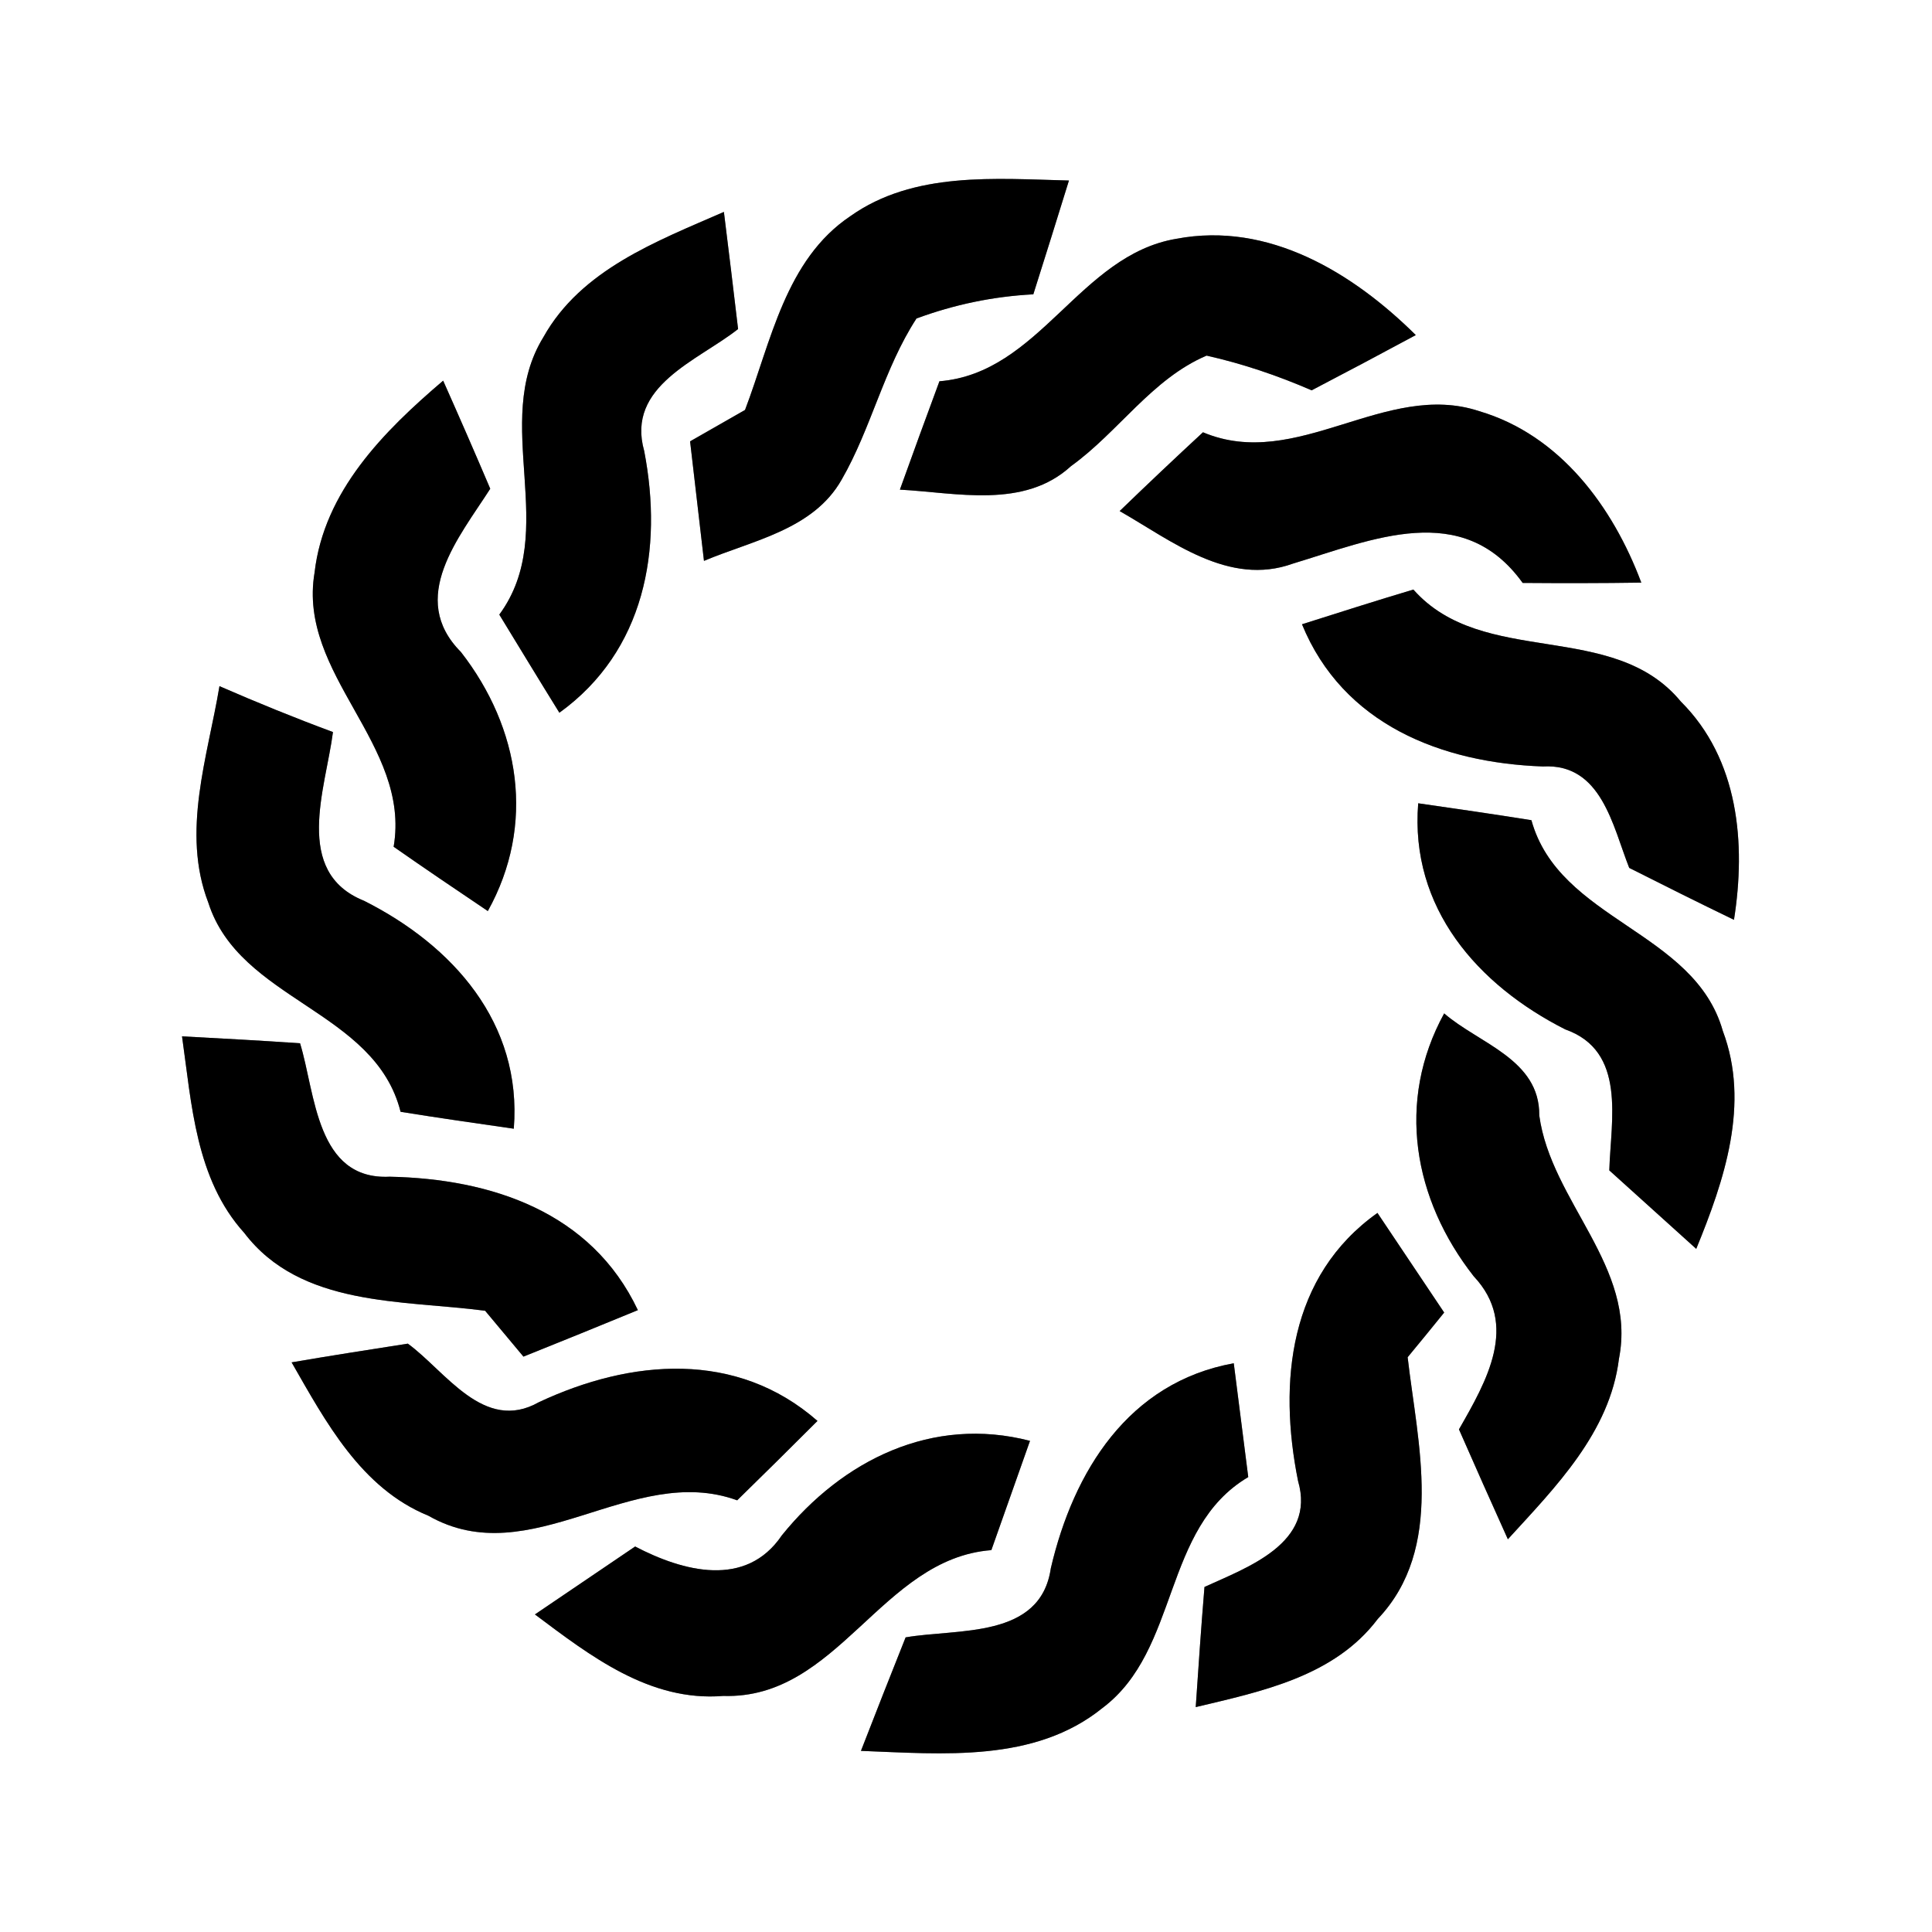 <?xml version="1.0" encoding="UTF-8" ?>
<!DOCTYPE svg PUBLIC "-//W3C//DTD SVG 1.1//EN" "http://www.w3.org/Graphics/SVG/1.1/DTD/svg11.dtd">
<svg width="64pt" height="64pt" viewBox="0 0 64 64" version="1.1" xmlns="http://www.w3.org/2000/svg">
<rect x="0" y="0" width="64" height="64" fill="#808080" stroke="none"/>
<g id="#ffffffff">
<path fill="#ffffff" opacity="1.00" d=" M 0.00 0.00 L 64.00 0.00 L 64.00 64.00 L 0.00 64.00 L 0.00 0.00 M 28.17 7.16 C 26.02 8.60 25.54 11.32 24.68 13.58 C 24.23 13.84 23.32 14.36 22.86 14.62 C 22.98 15.61 23.20 17.59 23.32 18.58 C 24.93 17.90 26.94 17.55 27.88 15.89 C 28.86 14.19 29.28 12.21 30.36 10.55 C 31.61 10.09 32.89 9.82 34.23 9.75 C 34.63 8.49 35.02 7.24 35.41 5.98 C 32.98 5.92 30.27 5.67 28.17 7.16 M 18.00 11.17 C 16.25 14.01 18.57 17.60 16.54 20.36 C 17.20 21.44 17.86 22.53 18.53 23.61 C 21.36 21.57 21.97 18.20 21.34 14.94 C 20.73 12.78 23.12 11.95 24.45 10.90 C 24.30 9.61 24.14 8.32 23.98 7.02 C 21.76 7.99 19.25 8.93 18.00 11.17 M 31.12 12.63 C 30.68 13.82 30.24 15.02 29.81 16.22 C 31.69 16.32 33.92 16.87 35.48 15.44 C 37.05 14.31 38.16 12.55 39.97 11.78 C 41.17 12.05 42.32 12.44 43.45 12.93 C 44.60 12.33 45.75 11.72 46.90 11.10 C 44.82 9.04 42.03 7.33 38.97 7.91 C 35.75 8.45 34.45 12.36 31.12 12.63 M 10.42 18.97 C 9.85 22.36 13.62 24.65 13.04 28.05 C 14.07 28.77 15.12 29.48 16.16 30.18 C 17.75 27.32 17.23 24.12 15.27 21.60 C 13.49 19.81 15.21 17.80 16.24 16.19 C 15.73 14.99 15.21 13.80 14.68 12.61 C 12.72 14.28 10.73 16.27 10.42 18.97 M 39.85 14.32 C 38.92 15.18 38.00 16.05 37.09 16.93 C 38.81 17.91 40.70 19.44 42.83 18.67 C 45.45 17.88 48.45 16.54 50.44 19.31 C 51.75 19.32 53.06 19.32 54.37 19.30 C 53.43 16.79 51.68 14.41 49.00 13.62 C 45.89 12.59 42.96 15.63 39.85 14.32 M 43.13 20.68 C 44.49 24.00 47.75 25.27 51.11 25.39 C 53.05 25.28 53.42 27.36 53.97 28.75 C 55.12 29.33 56.28 29.91 57.44 30.47 C 57.84 27.94 57.60 25.15 55.68 23.24 C 53.43 20.51 49.13 22.14 46.82 19.53 C 45.58 19.90 44.36 20.29 43.13 20.68 M 7.27 22.73 C 6.88 25.07 6.00 27.56 6.90 29.90 C 7.94 33.16 12.42 33.45 13.27 36.83 C 14.51 37.03 15.77 37.21 17.02 37.39 C 17.30 33.89 15.00 31.32 12.06 29.84 C 9.69 28.89 10.79 26.12 11.03 24.25 C 9.76 23.78 8.51 23.27 7.27 22.73 M 46.98 26.61 C 46.70 30.08 48.95 32.63 51.85 34.10 C 53.89 34.82 53.36 37.10 53.31 38.77 C 54.27 39.64 55.23 40.50 56.19 41.37 C 57.12 39.10 57.98 36.57 57.07 34.15 C 56.13 30.83 51.65 30.50 50.73 27.17 C 49.48 26.97 48.23 26.79 46.98 26.61 M 6.03 34.33 C 6.35 36.58 6.48 39.06 8.09 40.84 C 9.96 43.30 13.32 43.06 16.07 43.42 C 16.39 43.80 17.02 44.56 17.34 44.94 C 18.61 44.43 19.87 43.92 21.13 43.40 C 19.59 40.14 16.27 39.05 12.91 38.98 C 10.47 39.10 10.45 36.22 9.94 34.56 C 8.64 34.47 7.33 34.40 6.03 34.33 M 47.84 33.57 C 46.24 36.49 46.82 39.73 48.82 42.28 C 50.33 43.88 49.24 45.76 48.33 47.35 C 48.86 48.56 49.40 49.77 49.95 50.99 C 51.53 49.26 53.33 47.45 53.63 45.01 C 54.23 41.96 51.38 39.81 50.99 36.95 C 51.01 35.09 48.99 34.57 47.84 33.57 M 43.00 49.06 C 43.60 51.12 41.32 51.92 39.90 52.57 C 39.79 53.89 39.70 55.22 39.61 56.55 C 41.79 56.03 44.20 55.54 45.64 53.63 C 47.87 51.28 46.96 47.82 46.63 44.96 C 46.94 44.59 47.54 43.85 47.84 43.48 C 47.10 42.38 46.37 41.28 45.63 40.18 C 42.70 42.26 42.34 45.78 43.00 49.06 M 9.66 45.13 C 10.79 47.10 11.96 49.30 14.19 50.21 C 17.59 52.15 20.93 48.43 24.42 49.70 C 25.31 48.83 26.20 47.95 27.08 47.07 C 24.40 44.72 20.90 45.02 17.85 46.45 C 16.03 47.48 14.76 45.42 13.51 44.51 C 12.23 44.71 10.94 44.91 9.66 45.13 M 34.81 51.95 C 34.47 54.30 31.73 53.94 30.00 54.24 C 29.50 55.49 29.01 56.74 28.52 58.00 C 31.22 58.10 34.27 58.40 36.52 56.58 C 39.09 54.65 38.49 50.62 41.35 48.93 C 41.23 47.98 40.99 46.10 40.87 45.16 C 37.38 45.79 35.56 48.74 34.81 51.95 M 25.90 50.86 C 24.71 52.62 22.63 52.06 21.04 51.23 C 19.93 51.98 18.83 52.73 17.72 53.48 C 19.55 54.85 21.52 56.38 23.96 56.18 C 27.77 56.30 29.19 51.63 32.84 51.35 C 33.27 50.14 33.69 48.94 34.12 47.73 C 30.88 46.89 27.91 48.37 25.90 50.86 Z" />
</g>
<g id="#000000ff">
<path fill="#000000" opacity="1.00" d=" M 28.17 7.16 C 30.27 5.67 32.98 5.92 35.41 5.98 C 35.02 7.24 34.63 8.49 34.23 9.75 C 32.89 9.82 31.61 10.09 30.36 10.55 C 29.28 12.21 28.86 14.19 27.88 15.89 C 26.94 17.55 24.93 17.90 23.32 18.58 C 23.20 17.59 22.98 15.61 22.86 14.62 C 23.32 14.36 24.23 13.84 24.68 13.58 C 25.54 11.32 26.02 8.60 28.17 7.16 Z" />
<path fill="#000000" opacity="1.00" d=" M 18.00 11.17 C 19.25 8.93 21.76 7.99 23.98 7.02 C 24.14 8.32 24.30 9.61 24.45 10.90 C 23.12 11.95 20.73 12.78 21.34 14.94 C 21.97 18.20 21.36 21.57 18.53 23.61 C 17.86 22.53 17.20 21.44 16.54 20.36 C 18.57 17.60 16.25 14.01 18.00 11.17 Z" />
<path fill="#000000" opacity="1.00" d=" M 31.12 12.63 C 34.45 12.36 35.75 8.45 38.97 7.91 C 42.03 7.33 44.82 9.04 46.90 11.10 C 45.75 11.72 44.60 12.33 43.45 12.93 C 42.32 12.44 41.17 12.05 39.97 11.78 C 38.16 12.55 37.05 14.31 35.48 15.44 C 33.92 16.87 31.69 16.32 29.81 16.22 C 30.24 15.02 30.68 13.82 31.12 12.63 Z" />
<path fill="#000000" opacity="1.00" d=" M 10.42 18.97 C 10.73 16.27 12.72 14.28 14.68 12.61 C 15.21 13.80 15.73 14.99 16.24 16.19 C 15.21 17.80 13.49 19.81 15.27 21.60 C 17.23 24.12 17.75 27.32 16.16 30.18 C 15.12 29.48 14.07 28.77 13.04 28.05 C 13.62 24.65 9.85 22.36 10.42 18.97 Z" />
<path fill="#000000" opacity="1.00" d=" M 39.85 14.32 C 42.96 15.63 45.89 12.59 49.00 13.62 C 51.68 14.41 53.43 16.79 54.37 19.30 C 53.06 19.32 51.75 19.32 50.44 19.31 C 48.45 16.54 45.45 17.88 42.83 18.67 C 40.70 19.44 38.81 17.91 37.09 16.93 C 38.00 16.05 38.92 15.18 39.85 14.32 Z" />
<path fill="#000000" opacity="1.00" d=" M 43.13 20.68 C 44.36 20.29 45.58 19.90 46.82 19.53 C 49.13 22.14 53.43 20.51 55.68 23.24 C 57.60 25.15 57.84 27.94 57.44 30.47 C 56.28 29.91 55.12 29.33 53.97 28.75 C 53.42 27.36 53.05 25.28 51.11 25.39 C 47.75 25.27 44.49 24.00 43.13 20.68 Z" />
<path fill="#000000" opacity="1.00" d=" M 7.27 22.73 C 8.51 23.27 9.76 23.78 11.03 24.25 C 10.79 26.12 9.69 28.89 12.06 29.84 C 15.00 31.32 17.30 33.89 17.02 37.39 C 15.77 37.21 14.51 37.03 13.27 36.83 C 12.42 33.45 7.94 33.16 6.90 29.90 C 6.00 27.56 6.88 25.07 7.27 22.73 Z" />
<path fill="#000000" opacity="1.00" d=" M 46.98 26.61 C 48.23 26.79 49.48 26.97 50.73 27.17 C 51.65 30.50 56.13 30.83 57.07 34.15 C 57.98 36.57 57.12 39.10 56.19 41.37 C 55.23 40.50 54.27 39.64 53.31 38.77 C 53.36 37.10 53.89 34.82 51.85 34.10 C 48.95 32.63 46.70 30.08 46.98 26.61 Z" />
<path fill="#000000" opacity="1.00" d=" M 6.03 34.33 C 7.33 34.40 8.64 34.47 9.94 34.56 C 10.45 36.22 10.47 39.10 12.91 38.98 C 16.27 39.05 19.59 40.14 21.13 43.40 C 19.87 43.92 18.61 44.43 17.34 44.94 C 17.02 44.56 16.39 43.80 16.07 43.42 C 13.32 43.06 9.96 43.30 8.09 40.84 C 6.48 39.06 6.35 36.58 6.03 34.33 Z" />
<path fill="#000000" opacity="1.00" d=" M 47.84 33.57 C 48.99 34.57 51.01 35.09 50.99 36.95 C 51.38 39.81 54.23 41.96 53.63 45.01 C 53.33 47.45 51.53 49.26 49.95 50.99 C 49.40 49.77 48.86 48.56 48.33 47.35 C 49.24 45.76 50.33 43.88 48.82 42.28 C 46.82 39.73 46.24 36.49 47.84 33.57 Z" />
<path fill="#000000" opacity="1.00" d=" M 43.00 49.06 C 42.34 45.78 42.70 42.26 45.63 40.18 C 46.37 41.28 47.10 42.38 47.84 43.48 C 47.54 43.85 46.94 44.59 46.63 44.96 C 46.96 47.82 47.87 51.28 45.64 53.63 C 44.20 55.54 41.79 56.03 39.61 56.55 C 39.70 55.22 39.79 53.89 39.90 52.57 C 41.32 51.92 43.60 51.12 43.00 49.06 Z" />
<path fill="#000000" opacity="1.00" d=" M 9.66 45.13 C 10.94 44.91 12.23 44.71 13.51 44.51 C 14.76 45.42 16.03 47.48 17.85 46.45 C 20.90 45.02 24.40 44.72 27.08 47.07 C 26.20 47.95 25.31 48.83 24.42 49.70 C 20.93 48.43 17.59 52.15 14.19 50.21 C 11.96 49.30 10.79 47.10 9.66 45.13 Z" />
<path fill="#000000" opacity="1.00" d=" M 34.81 51.95 C 35.56 48.74 37.38 45.79 40.87 45.16 C 40.99 46.10 41.23 47.98 41.35 48.93 C 38.49 50.62 39.09 54.65 36.52 56.58 C 34.27 58.40 31.22 58.10 28.52 58.00 C 29.01 56.74 29.50 55.49 30.00 54.24 C 31.73 53.94 34.47 54.30 34.81 51.95 Z" />
<path fill="#000000" opacity="1.00" d=" M 25.90 50.86 C 27.91 48.37 30.88 46.89 34.12 47.73 C 33.69 48.94 33.27 50.14 32.84 51.35 C 29.19 51.63 27.77 56.30 23.96 56.18 C 21.52 56.38 19.55 54.85 17.72 53.48 C 18.83 52.73 19.93 51.98 21.04 51.23 C 22.63 52.06 24.71 52.62 25.90 50.86 Z" />
</g>
</svg>
